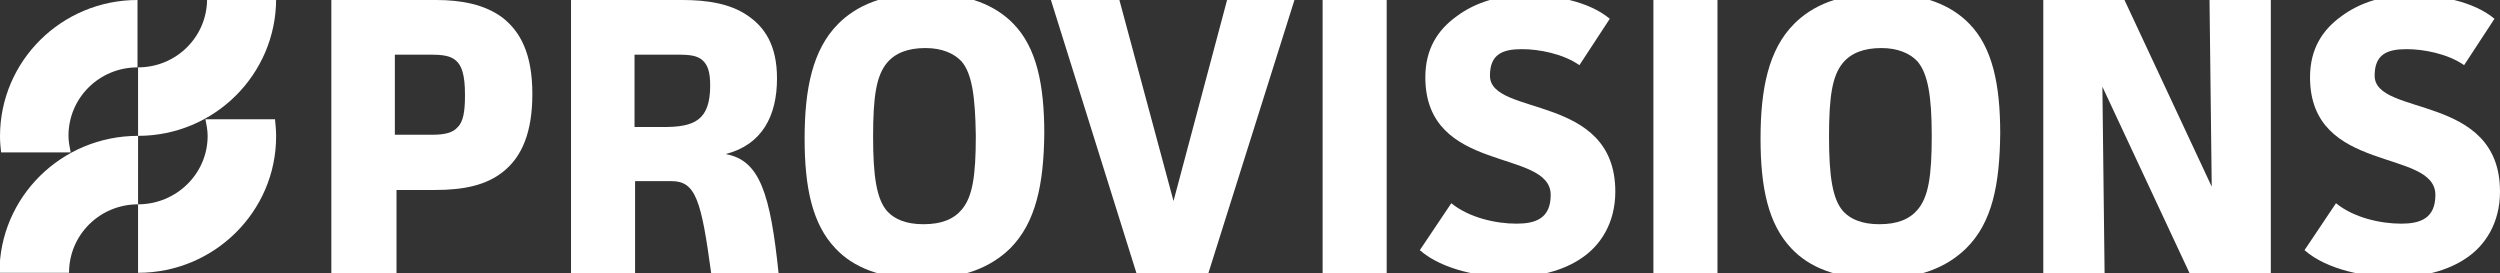 <?xml version="1.0" encoding="utf-8"?>
<!-- Generator: Adobe Illustrator 18.1.1, SVG Export Plug-In . SVG Version: 6.00 Build 0)  -->
<svg version="1.1" id="Layer_1" xmlns="http://www.w3.org/2000/svg" xmlns:xlink="http://www.w3.org/1999/xlink" x="0px" y="0px"
	 viewBox="0 0 452.7 49.5" enable-background="new 0 0 452.7 49.5" xml:space="preserve">
<rect x="0" y="0" width="452.7" height="49.5" fill="#333333" stroke="none"/>
<g>
	<g>
		<path fill="#FFFFFF" d="M50-0.2c0,13.7-11.2,24.8-25,24.8V12.2c6.9,0,12.5-5.5,12.5-12.4H50L50-0.2z"/>
		<path fill="#FFFFFF" d="M-0.1,49.4c0-13.7,11.2-24.8,25.1-24.8V37c-6.9,0-12.5,5.5-12.5,12.4H-0.1L-0.1,49.4z"/>
		<path fill="#FFFFFF" d="M12.8,27.6c-0.2-1-0.4-2-0.4-3c0-6.9,5.6-12.4,12.5-12.4V0C11.2,0,0,11,0,24.7c0,1,0.1,2,0.2,2.9H12.8
			L12.8,27.6z"/>
		<path fill="#FFFFFF" d="M25,49.4c13.8,0,25-11.1,25-24.7c0-1.1-0.1-2.1-0.2-3.1H37.2c0.2,1,0.4,2,0.4,3C37.6,31.5,31.9,37,25,37
			V49.4L25,49.4z"/>
	</g>
	<g>
		<path fill="#FFFFFF" d="M79,0c4.5,0,8.8,0.8,12,3.2c3.2,2.5,5.4,6.5,5.4,13.8c0,7-1.9,11.4-5.3,14.1c-3,2.4-7,3.3-12.3,3.3h-7
			v15.1H60V0H79z M71.6,24.4h6.7c2.3,0,3.7-0.4,4.5-1.3c1.1-1,1.4-2.9,1.4-5.9c0-3.7-0.6-5.3-1.6-6.2c-1-0.9-2.4-1.1-4.6-1.1h-6.5
			V24.4z"/>
		<path fill="#FFFFFF" d="M123.6,0c4.6,0,8.6,0.7,11.6,2.7c3.2,2.1,5.5,5.4,5.5,11.5c0,6.8-2.7,12-9.3,13.7
			c6.2,1.1,8.1,7.2,9.6,21.7h-12.2c-1.8-13.3-2.8-16.8-7.2-16.8H115v16.8h-11.6V0H123.6z M115,23h5.2c5.5,0,8.4-1.2,8.4-7.5
			c0-2.4-0.4-3.7-1.4-4.6c-0.9-0.8-2.2-1-4.3-1h-8V23z"/>
		<path fill="#FFFFFF" d="M182.9,45c-3.4,3.3-8.3,5.5-15.9,5.5c-7.5,0-12.5-2.1-15.7-5.5c-4.2-4.4-5.6-11-5.6-19.9
			c0-8.9,1.4-16.1,6.1-20.8c3.3-3.3,8.2-5.5,15.9-5.5c7.6,0,12.6,2.2,15.8,5.5c4.2,4.3,5.6,11,5.6,19.9
			C189,33.3,187.6,40.3,182.9,45z M174.1,11.1c-1.3-1.4-3.5-2.4-6.5-2.4c-3.2,0-5.5,0.9-7,2.7c-1.9,2.3-2.5,6-2.5,13.3
			c0,7.1,0.6,11.4,2.6,13.6c1.3,1.4,3.4,2.3,6.5,2.3c3.3,0,5.5-0.9,7-2.7c1.9-2.3,2.5-6,2.5-13.3C176.6,17.4,176,13.3,174.1,11.1z"
			/>
		<path fill="#FFFFFF" d="M202.7,0l9.8,36.4L222.2,0h12.2l-15.6,49.5h-13L190.3,0H202.7z"/>
		<path fill="#FFFFFF" d="M251.1,0v49.5h-11.6V0H251.1z"/>
		<path fill="#FFFFFF" d="M286,11.8c-3-2.1-7.4-2.9-10.4-2.9c-3.5,0-5.8,0.9-5.8,4.8c0,7.5,22.7,3.1,22.7,21c0,5.7-2.7,9.8-6.2,12.1
			c-3.4,2.3-8,3.4-12.8,3.4c-5.2,0-12.3-1.3-16.4-4.9l5.7-8.5c3.2,2.6,8,3.7,11.8,3.7c3.4,0,6.2-0.9,6.2-5.2
			c0-8.5-22.7-3.7-22.7-21.3c0-5.2,2.3-8.6,5.6-11c3.6-2.7,8-3.9,12.9-3.9c4.7,0,11.1,1.1,14.9,4.3L286,11.8z"/>
		<path fill="#FFFFFF" d="M311,0v49.5h-11.6V0H311z"/>
		<path fill="#FFFFFF" d="M356,45c-3.4,3.3-8.3,5.5-15.9,5.5c-7.5,0-12.5-2.1-15.7-5.5c-4.2-4.4-5.6-11-5.6-19.9
			c0-8.9,1.4-16.1,6.1-20.8c3.3-3.3,8.2-5.5,15.9-5.5c7.6,0,12.6,2.2,15.8,5.5c4.2,4.3,5.6,11,5.6,19.9
			C362.1,33.3,360.8,40.3,356,45z M347.2,11.1c-1.3-1.4-3.5-2.4-6.5-2.4c-3.2,0-5.5,0.9-7,2.7c-1.9,2.3-2.5,6-2.5,13.3
			c0,7.1,0.6,11.4,2.6,13.6c1.3,1.4,3.4,2.3,6.5,2.3c3.3,0,5.5-0.9,7-2.7c1.9-2.3,2.5-6,2.5-13.3C349.8,17.4,349.1,13.3,347.2,11.1z
			"/>
		<path fill="#FFFFFF" d="M384.7,0l15.8,33.8L400.1,0h11.1v49.5h-14.7l-15.8-33.8l0.4,33.8H370V0H384.7z"/>
		<path fill="#FFFFFF" d="M446.2,11.8c-3-2.1-7.4-2.9-10.4-2.9c-3.5,0-5.8,0.9-5.8,4.8c0,7.5,22.7,3.1,22.7,21
			c0,5.7-2.7,9.8-6.2,12.1c-3.4,2.3-8,3.4-12.8,3.4c-5.2,0-12.3-1.3-16.4-4.9l5.7-8.5c3.2,2.6,8,3.7,11.8,3.7c3.4,0,6.2-0.9,6.2-5.2
			c0-8.5-22.7-3.7-22.7-21.3c0-5.2,2.3-8.6,5.6-11c3.6-2.7,8-3.9,12.9-3.9c4.7,0,11.1,1.1,14.9,4.3L446.2,11.8z"/>
	</g>
</g>
</svg>
